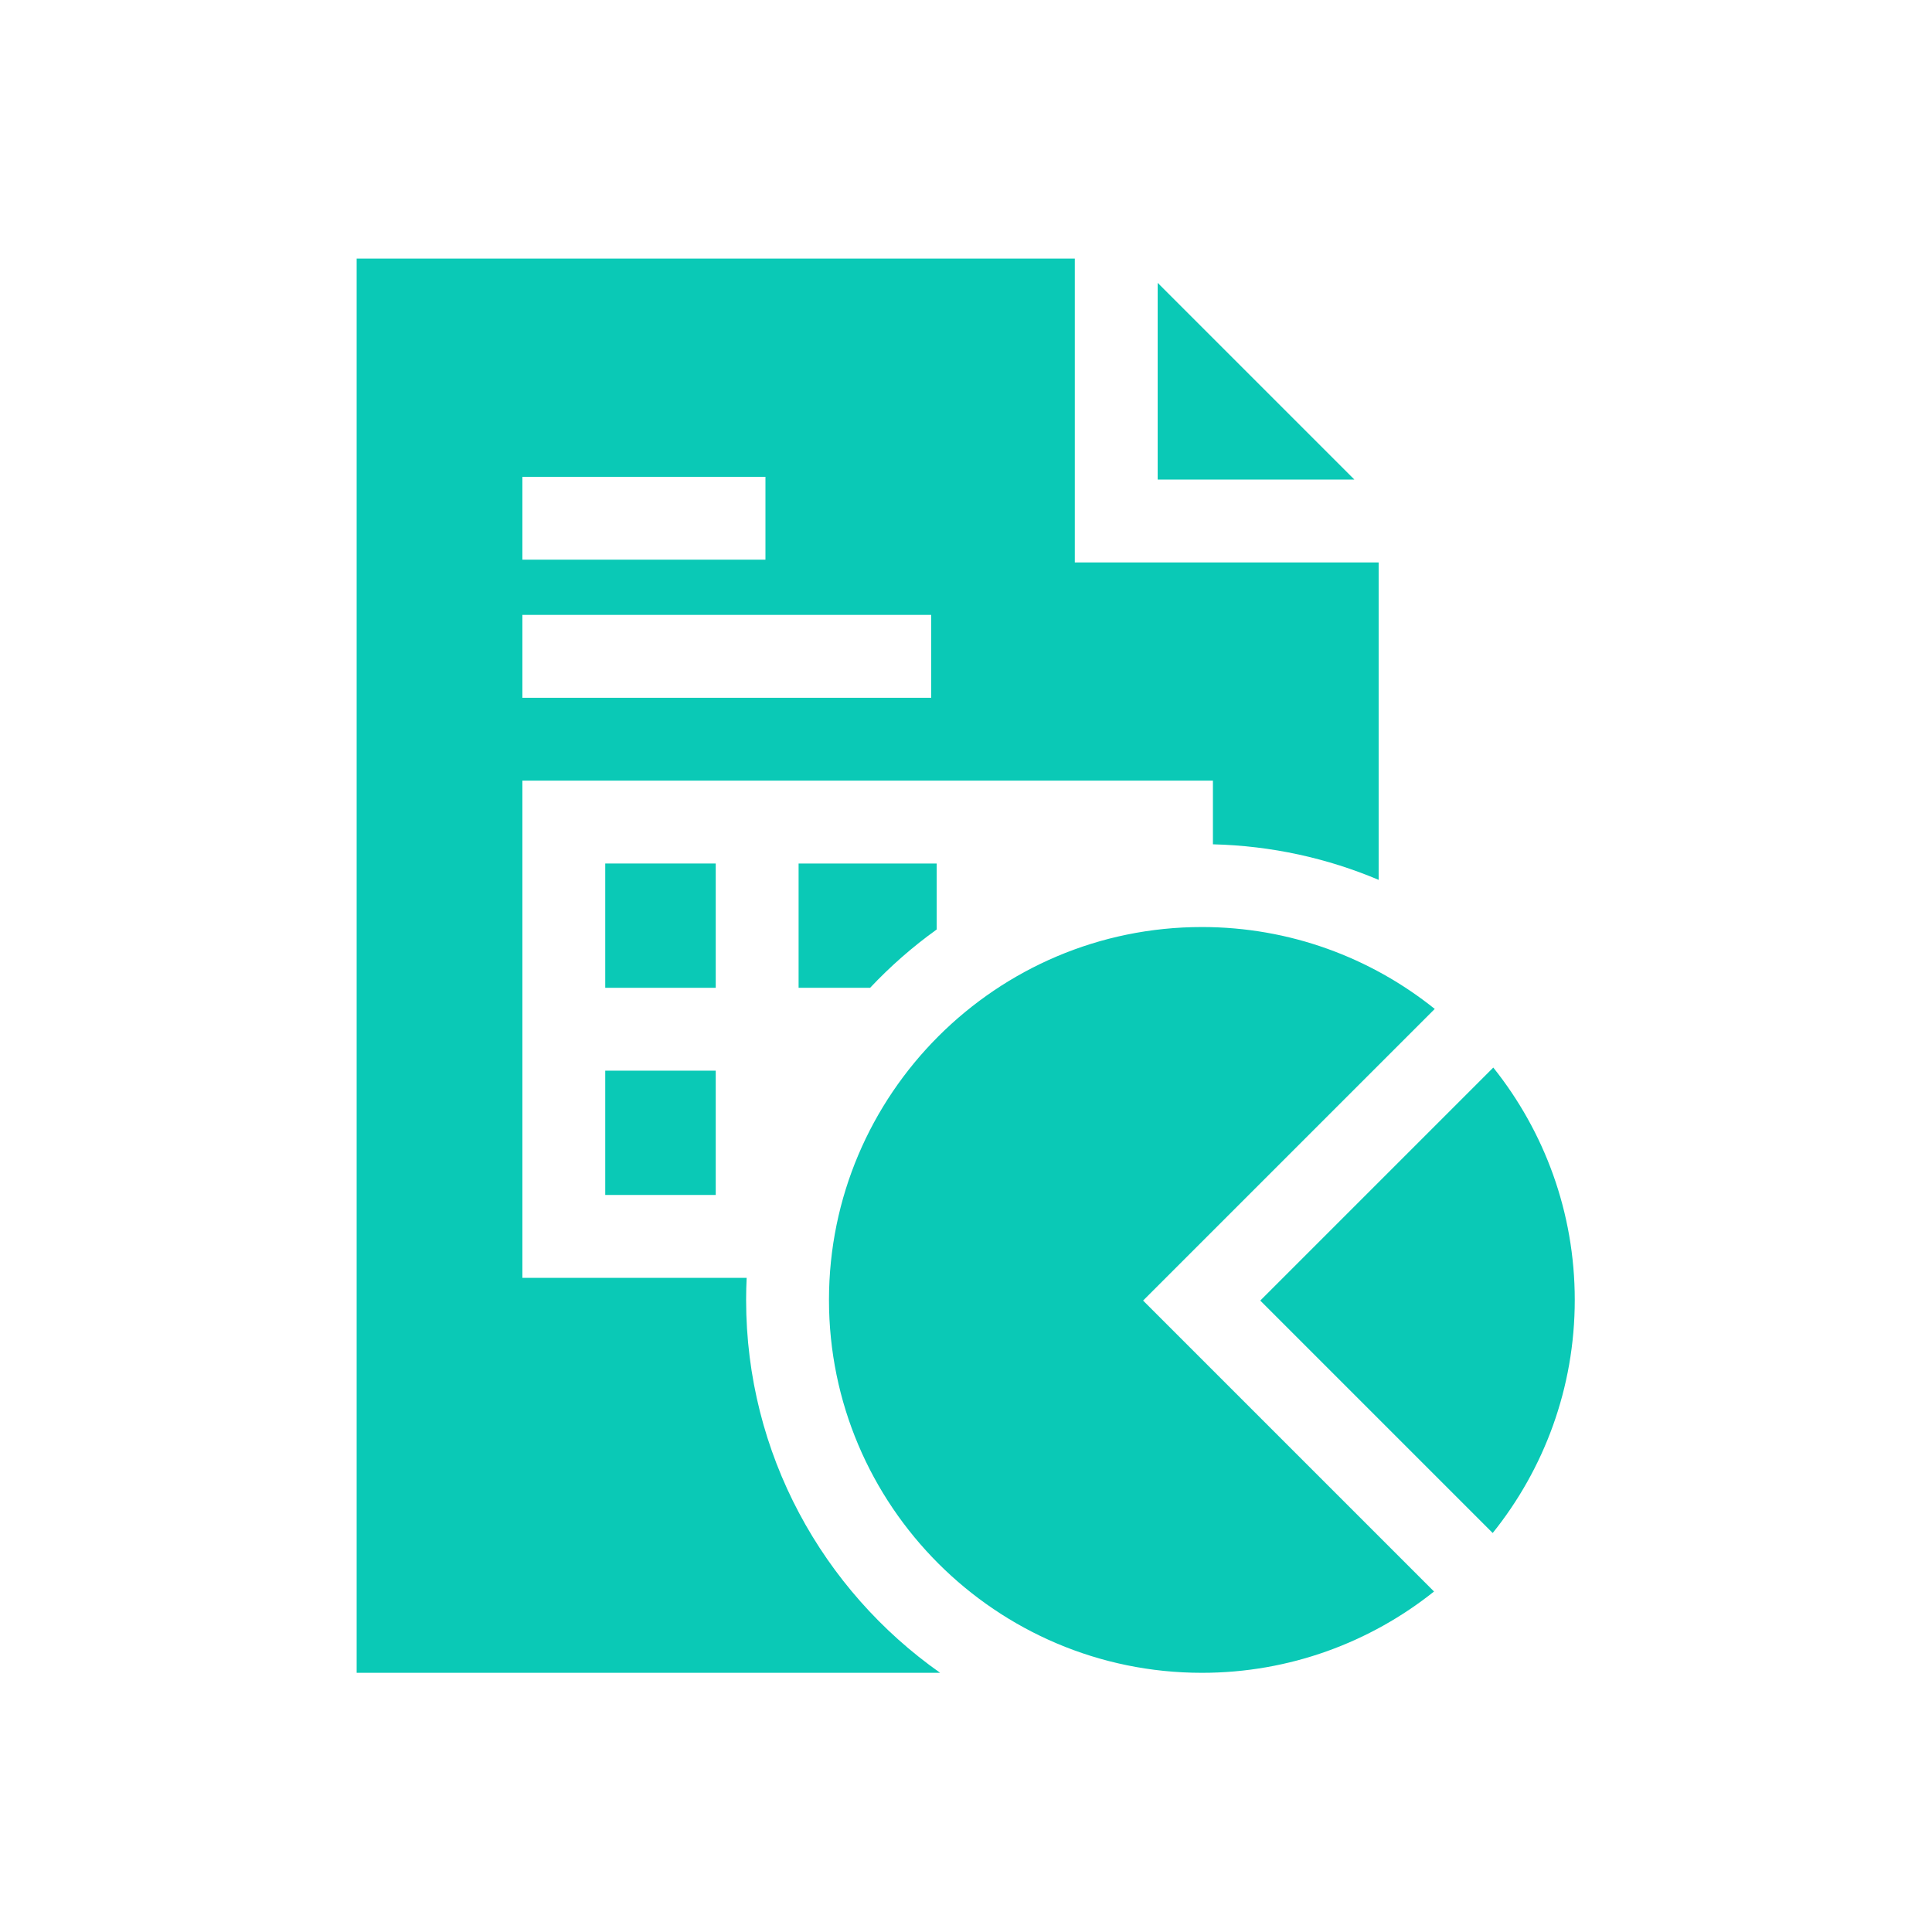 <?xml version="1.0"?>
<svg xmlns="http://www.w3.org/2000/svg" xmlns:xlink="http://www.w3.org/1999/xlink" version="1.1" id="Capa_1" x="0px" y="0px" viewBox="0 0 512 512" style="enable-background:new 0 0 512 512;" xml:space="preserve" width="512px" height="512px" class=""><g transform="matrix(0.732 0 0 0.732 68.53 68.53)"><g>
	<g>
		<path d="M195.5,219v45h25.885c7.331-7.788,15.406-14.867,24.115-21.119V219H195.5z" data-original="#000000" class="active-path" data-old_color="#00FF87" fill="#0AC9B6"/>
	</g>
</g><g>
	<g>
		<rect x="125.5" y="219" width="40" height="45" data-original="#000000" class="active-path" data-old_color="#00FF87" fill="#0AC9B6"/>
	</g>
</g><g>
	<g>
		<rect x="125.5" y="294" width="40" height="45" data-original="#000000" class="active-path" data-old_color="#00FF87" fill="#0AC9B6"/>
	</g>
</g><g>
	<g>
		<path d="M295.5,110V0h-260v512h211.242c-42.45-29.885-70.242-79.255-70.242-135c0-2.682,0.07-5.349,0.197-8H95.5V189h250v23.051    c21.226,0.508,41.471,5.042,60,12.869V110H295.5z M95.5,79h88v30h-88V79z M243.5,159h-148v-30h148V159z" data-original="#000000" class="active-path" data-old_color="#00FF87" fill="#0AC9B6"/>
	</g>
</g><g>
	<g>
		<polygon points="325.5,8.787 325.5,80 396.713,80   " data-original="#000000" class="active-path" data-old_color="#00FF87" fill="#0AC9B6"/>
	</g>
</g><g>
	<g>
		<path d="M447.004,292.877l-84.358,84.358l84.148,84.148C465.368,438.253,476.5,408.904,476.5,377    C476.5,345.216,465.452,315.967,447.004,292.877z" data-original="#000000" class="active-path" data-old_color="#00FF87" fill="#0AC9B6"/>
	</g>
</g><g>
	<g>
		<path d="M425.809,271.646C402.691,253.108,373.37,242,341.5,242c-74.439,0-135,60.561-135,135s60.561,135,135,135    c31.75,0,60.97-11.023,84.049-29.436l-105.33-105.329L425.809,271.646z" data-original="#000000" class="active-path" data-old_color="#00FF87" fill="#0AC9B6"/>
	</g>
</g></g> </svg>
